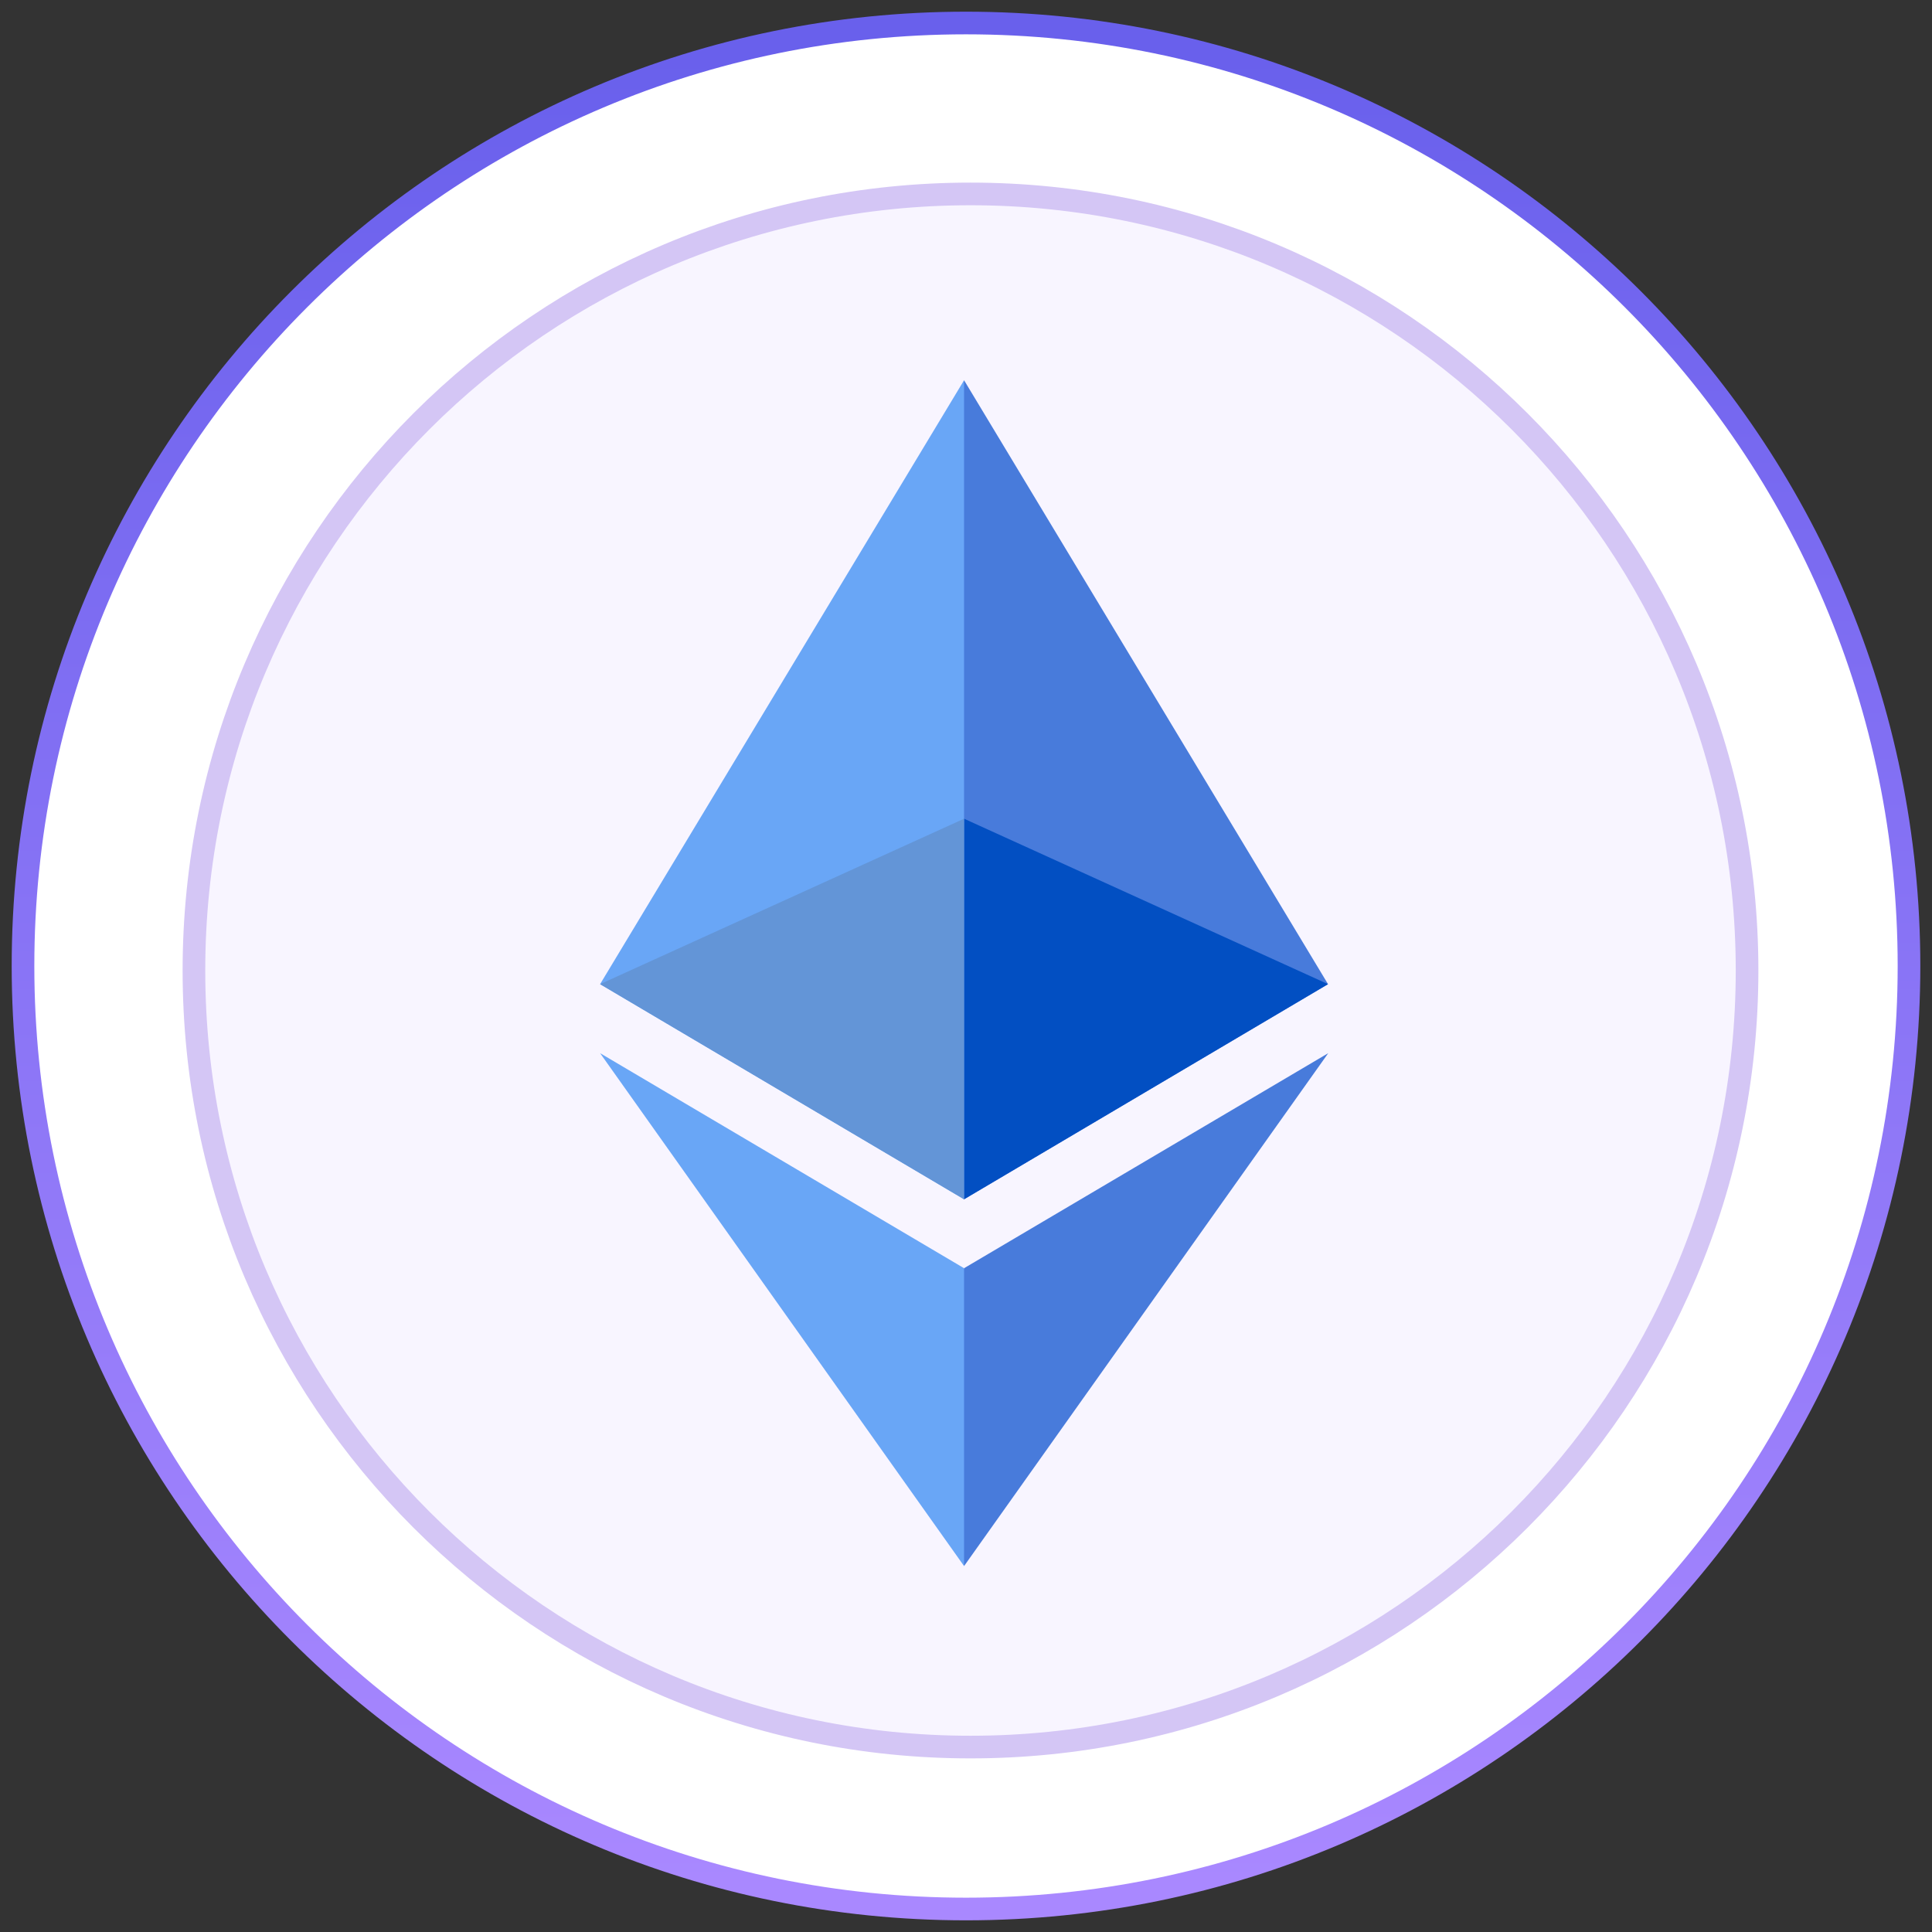 <svg width="256" height="256" viewBox="0 0 256 256" fill="none" xmlns="http://www.w3.org/2000/svg">
<rect x="0" y="0" width="256" height="256" fill="#333333" stroke="none"/>
<path d="M128 252.953C197.009 252.953 252.952 197.01 252.952 128C252.952 58.991 197.009 3.048 128 3.048C58.991 3.048 3.048 58.991 3.048 128C3.048 197.01 58.991 252.953 128 252.953Z" fill="white" stroke="url(#paint0_linear_1835_1010)" stroke-width="3"/>
<path d="M128.596 231.495C185.426 231.495 231.495 185.426 231.495 128.596C231.495 71.767 185.426 25.697 128.596 25.697C71.766 25.697 25.697 71.767 25.697 128.596C25.697 185.426 71.766 231.495 128.596 231.495Z" fill="#F8F5FF" stroke="#D4C6F5" stroke-width="3"/>
<path d="M126.689 157.861L127.743 158.912L175.971 130.405L127.743 50.383L126.689 53.963V157.861Z" fill="#487BDB"/>
<path d="M127.743 158.913V50.383L79.515 130.405L127.743 158.913Z" fill="#69A6F6"/>
<path d="M127.149 205.778L127.743 207.512L176 139.55L127.743 168.044L127.15 168.767L127.149 205.778Z" fill="#487BDB"/>
<path d="M79.515 139.55L127.743 207.512V168.044L79.515 139.55Z" fill="#69A6F6"/>
<path d="M127.743 108.484V158.912L175.97 130.405L127.743 108.484Z" fill="#024FC2"/>
<path d="M127.743 108.484L79.515 130.405L127.743 158.912V108.484Z" fill="#6395D7"/>
<defs>
<linearGradient id="paint0_linear_1835_1010" x1="128" y1="6.095" x2="128" y2="249.905" gradientUnits="userSpaceOnUse">
<stop stop-color="#6960EC"/>
<stop offset="1" stop-color="#A988FF"/>
</linearGradient>
</defs>
</svg>
